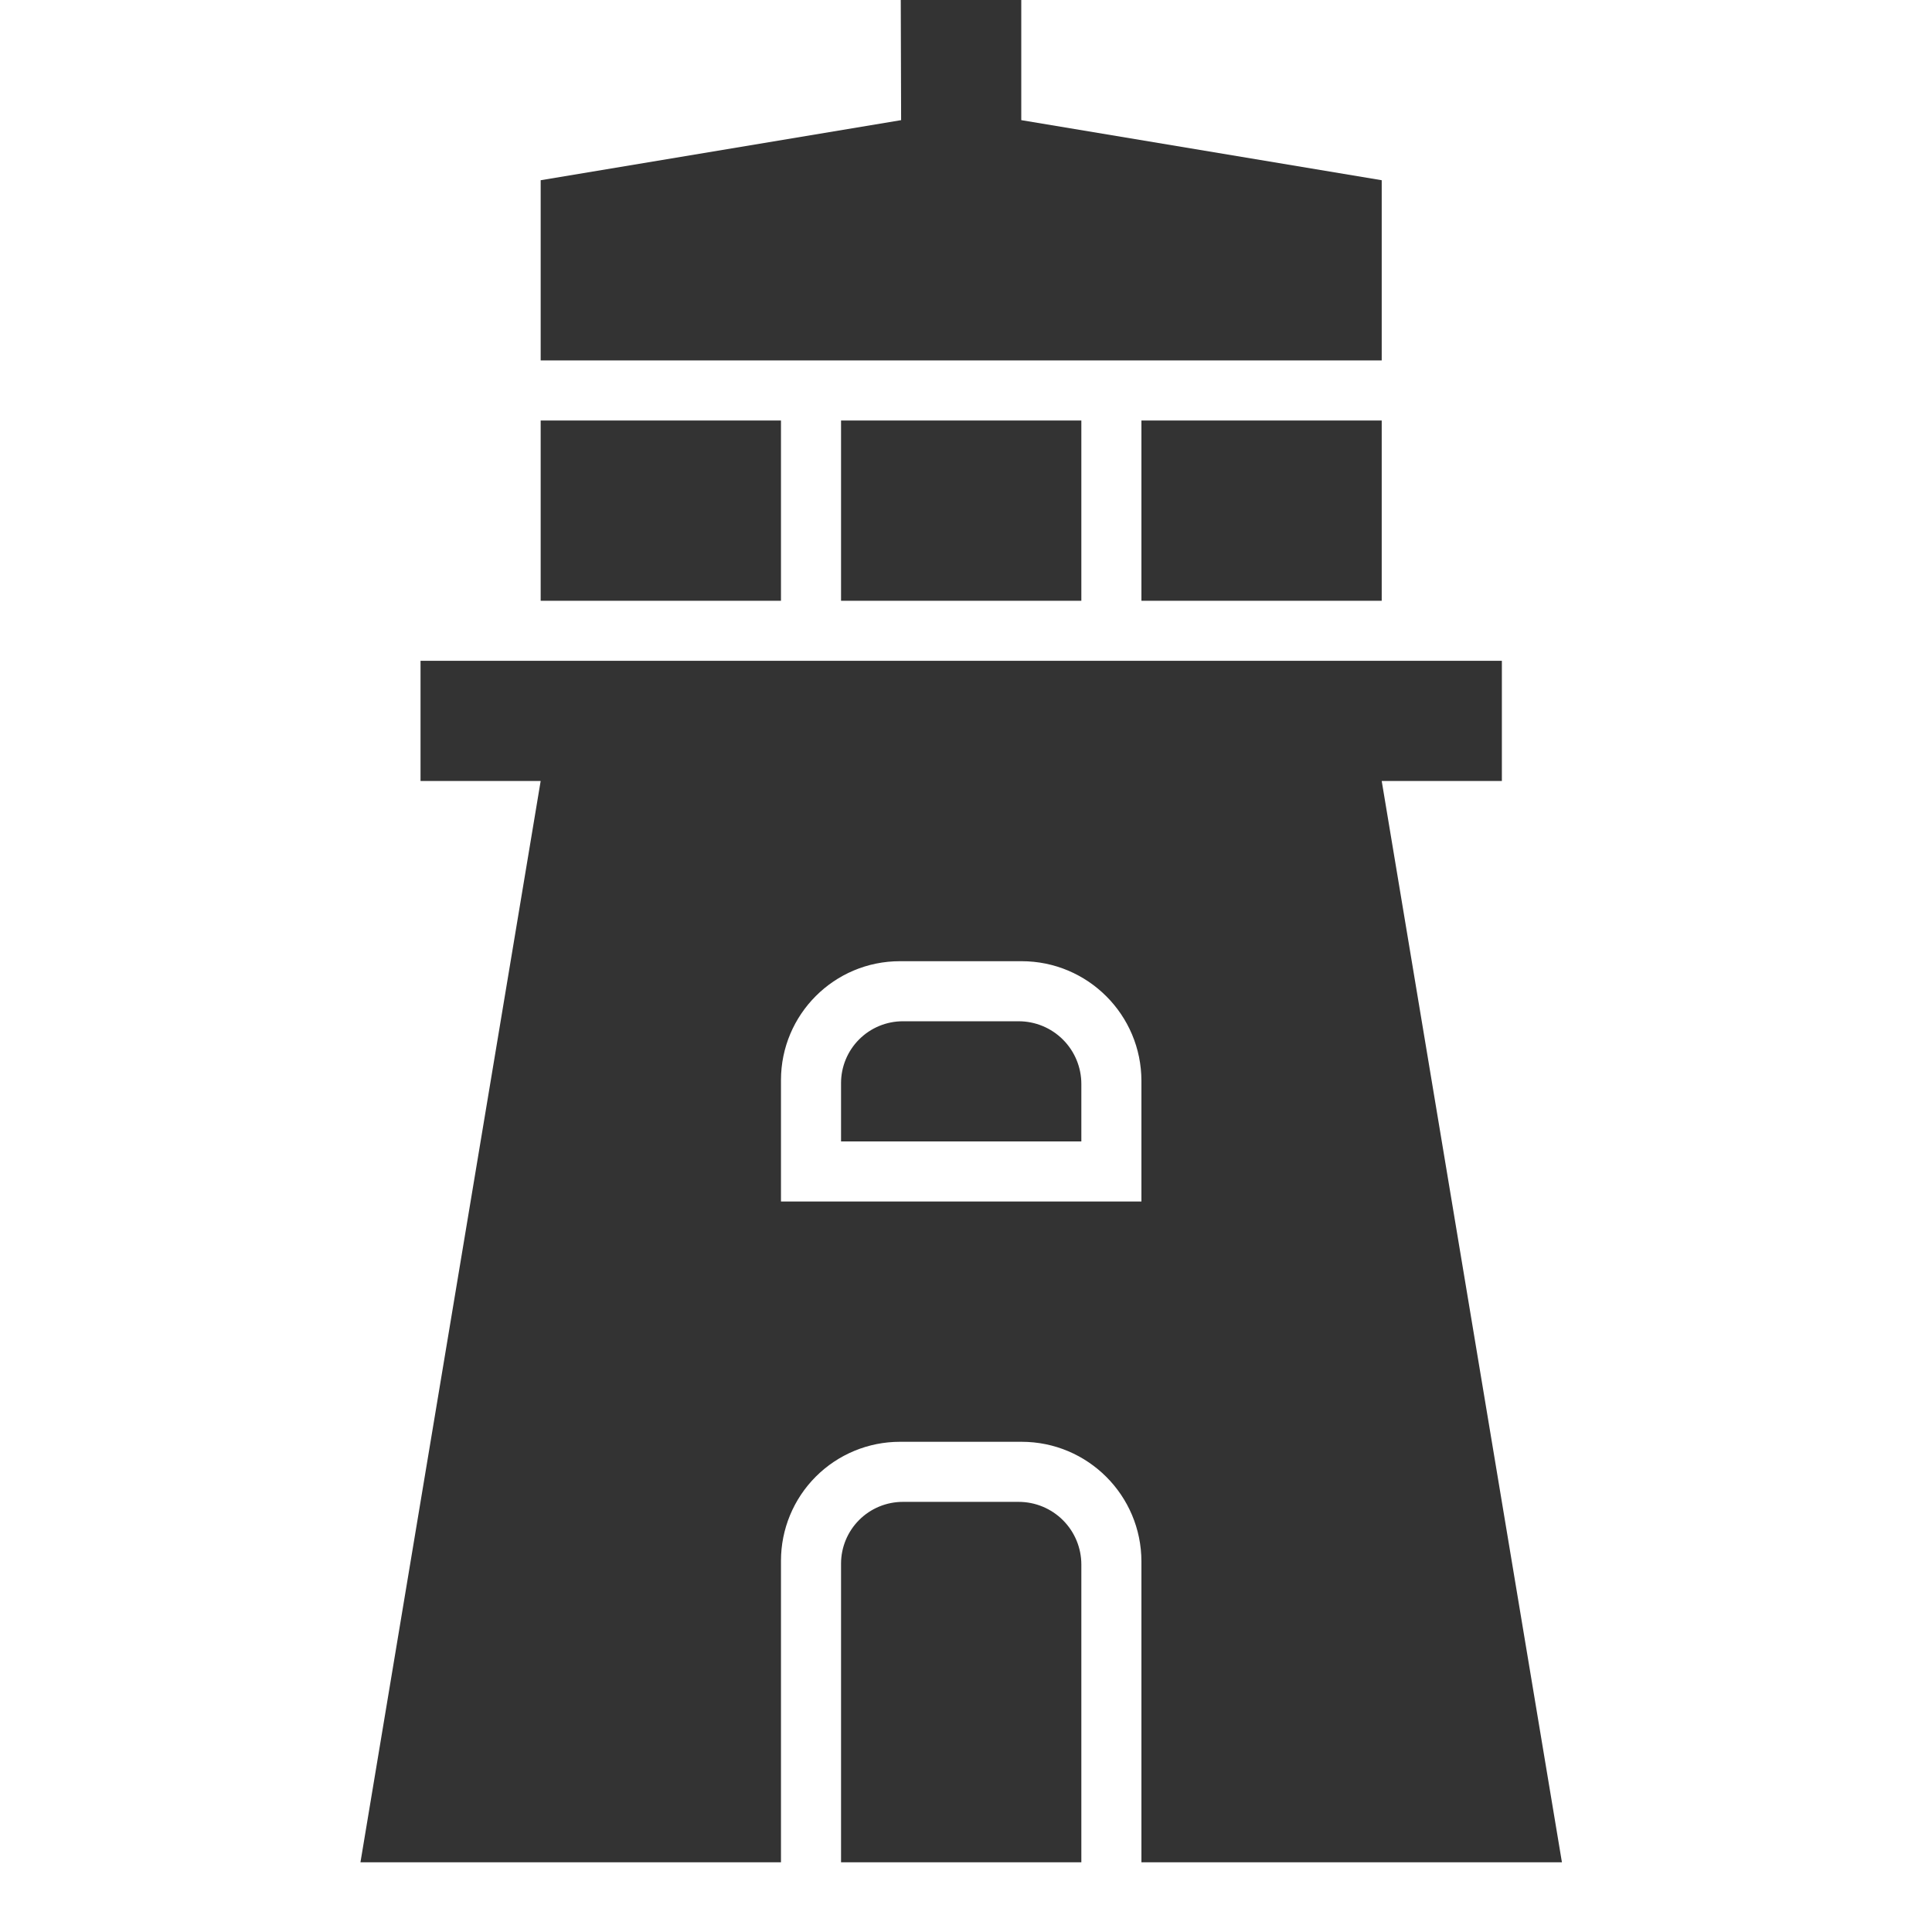 <?xml version="1.0" encoding="UTF-8" standalone="no"?><!DOCTYPE svg PUBLIC "-//W3C//DTD SVG 1.1//EN" "http://www.w3.org/Graphics/SVG/1.1/DTD/svg11.dtd"><svg width="100%" height="100%" viewBox="0 0 134 134" version="1.1" xmlns="http://www.w3.org/2000/svg" xmlns:xlink="http://www.w3.org/1999/xlink" xml:space="preserve" xmlns:serif="http://www.serif.com/" style="fill-rule:evenodd;clip-rule:evenodd;stroke-linejoin:round;stroke-miterlimit:2;"><path d="M54.167,129.167l-29.167,-0l12.5,-75l-8.333,-0l-0,-8.334l75,0l-0,8.334l-8.334,-0l12.5,75l-29.166,-0l-0,-20.856c-0,-4.59 -3.721,-8.311 -8.311,-8.311l-8.439,0c-2.188,-0 -4.287,0.869 -5.834,2.416c-1.547,1.547 -2.416,3.646 -2.416,5.834l-0,20.917Zm16.689,-62.5l-8.439,-0c-4.557,-0 -8.25,3.693 -8.25,8.25l-0,8.416l25,0l-0,-8.356c-0,-4.59 -3.721,-8.31 -8.311,-8.31Zm-0.205,4.166c1.154,0 2.26,0.458 3.075,1.274c0.816,0.816 1.274,1.922 1.274,3.075l0,3.985l-16.667,-0l0,-4.046c0,-1.137 0.452,-2.228 1.256,-3.032c0.804,-0.804 1.895,-1.256 3.032,-1.256l8.03,0Zm0,33.334c1.154,-0 2.26,0.458 3.075,1.273c0.816,0.816 1.274,1.922 1.274,3.075l0,20.652l-16.667,-0l0,-20.712c0,-1.137 0.452,-2.228 1.256,-3.032c0.804,-0.805 1.895,-1.256 3.032,-1.256l8.03,-0Zm25.182,-75l0,12.5l-16.666,-0l-0,-12.5l16.666,-0Zm-20.833,-0l0,12.5l-16.667,-0l0,-12.5l16.667,-0Zm-20.833,-0l-0,12.5l-16.667,-0l0,-12.5l16.667,-0Zm41.666,-16.667l0,12.5l-58.333,-0l-0,-12.5l25,-4.167l-0.025,-8.333l8.358,-0l0,8.333l25,4.167Z" style="fill:#333;"/></svg>